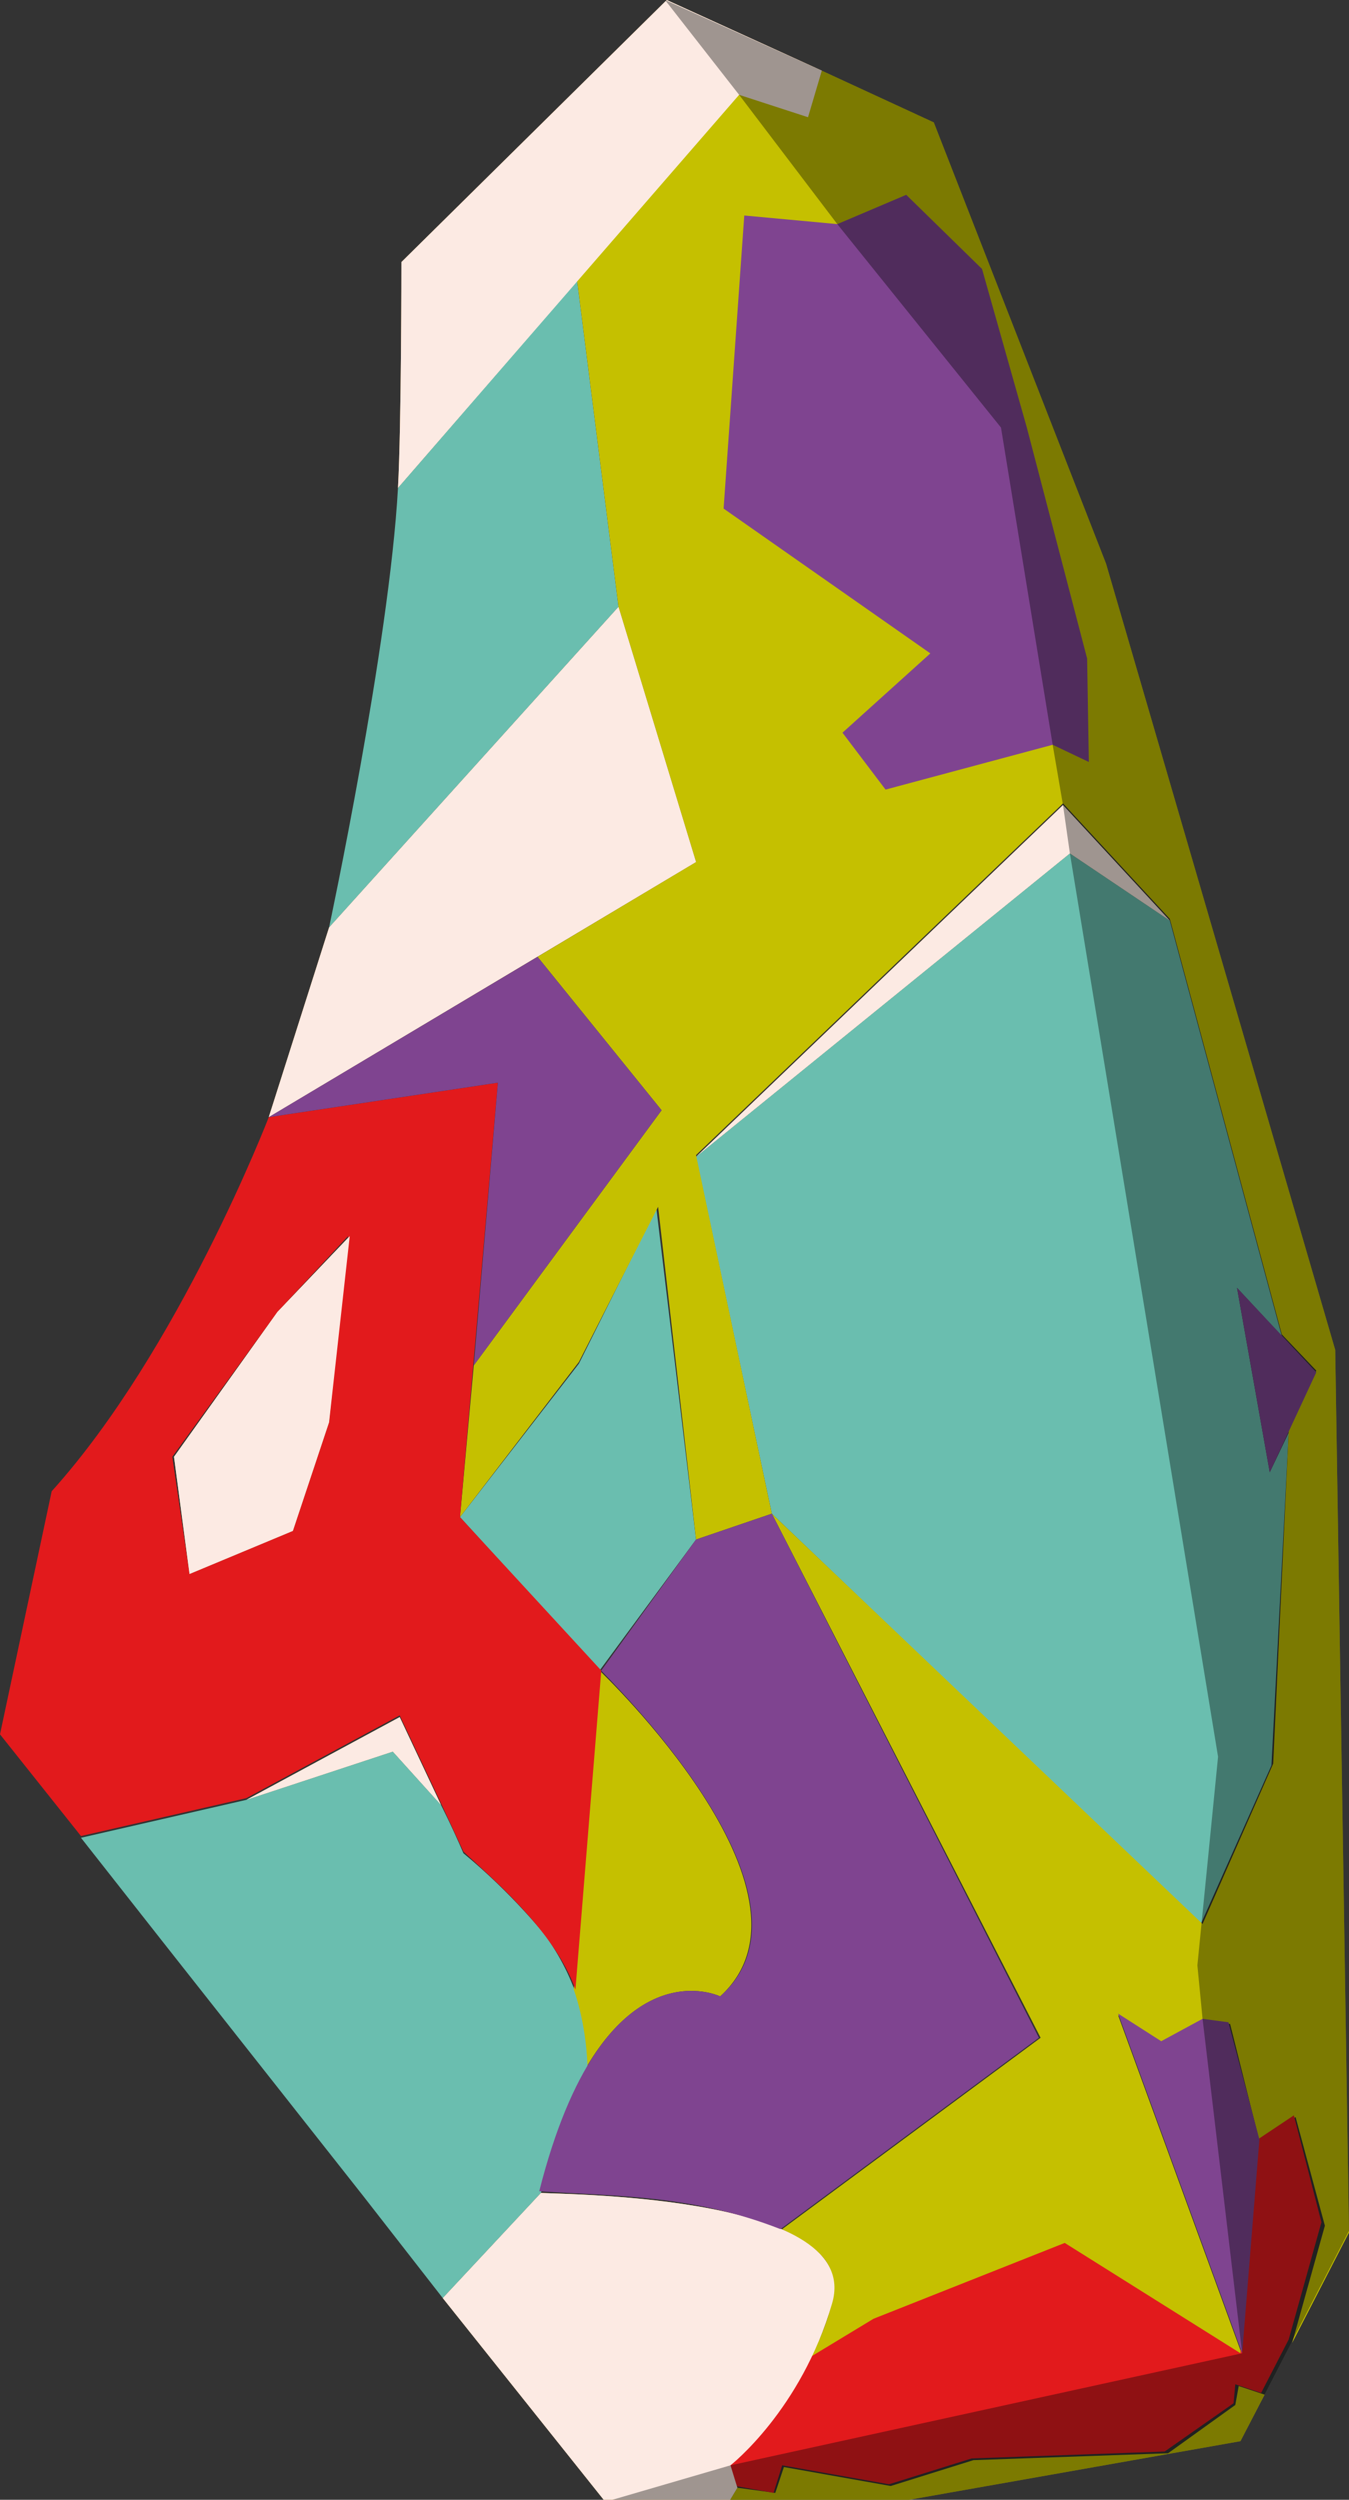 <?xml version="1.0" encoding="utf-8"?>
<!-- Generator: Adobe Illustrator 21.1.0, SVG Export Plug-In . SVG Version: 6.00 Build 0)  -->
<svg version="1.1" id="Calque_1" xmlns="http://www.w3.org/2000/svg" xmlns:xlink="http://www.w3.org/1999/xlink" x="0px" y="0px"
	 viewBox="0 0 78.3 145" style="enable-background:new 0 0 78.3 145;" xml:space="preserve">
<rect x="0" y="0" width="78.3" height="145" fill="#333333" stroke="none"/>
<style type="text/css">
	.st0{fill:#EEB764;}
	.st1{fill:#6ABEAF;}
	.st2{fill:#C5C000;}
	.st3{fill:#E21A1C;}
	.st4{fill:#FCEAE3;}
	.st5{fill:#7F4490;}
	.st6{opacity:0.37;fill:#020304;}
</style>
<g>
	<g>
		<polygon class="st0" points="16.1,76.1 10.1,84.5 11,91.3 17,88.8 19.1,82.5 20.3,71.7 		"/>
		<path class="st0" d="M47.7,4.1l-9-4.1L23.3,15.2c0,0,0,9.5-0.2,13.1L42.9,5.5l4,1.3L47.7,4.1z"/>
		<polygon class="st0" points="19.1,53.8 35.9,35.2 40.4,50 15.6,64.8 		"/>
		<polygon class="st0" points="67.9,53.4 61.7,46.7 40.4,67.1 62.1,49.5 62.1,49.5 		"/>
		<path class="st0" d="M48.3,133.6c1.8-6.2-15-6.3-16.9-6.4l-5.7,6.1l9.5,11.9l7,0.1l0.6-1l-0.4-1.3C42.4,143,46.5,139.8,48.3,133.6
			z"/>
		<polygon class="st0" points="14.3,104.4 23.2,99.6 25.6,104.7 22.8,101.6 		"/>
	</g>
	<g>
		<path class="st1" d="M33.5,16.3l2.4,18.9L19.1,53.8c0,0,3.5-16.4,4-25.5L33.5,16.3z"/>
		<polygon class="st1" points="33.6,79.1 26.7,88 34.8,96.9 40.4,89.3 38.1,70.1 		"/>
		<path class="st1" d="M21.1,127.4l4.6,5.9l5.7-6.1c0.9-3.3,1.4-4.4,2.7-7.2c0.1-2.4-0.6-5.2-2.5-7.8c0,0-1.9-2.4-4.7-4.7
			c-0.3-0.7-0.7-1.6-1.3-2.8l-2.8-3.1l-8.5,2.8l-9.6,2.2l4.8,6.1L21.1,127.4z"/>
		<polygon class="st1" points="71.8,74.7 74.4,77.5 67.9,53.4 62.1,49.5 40.4,67.1 44.8,87.8 69.7,111.6 73.8,102.4 74.8,83.1 
			73.7,85.4 		"/>
	</g>
	<g>
		<g>
			<polygon class="st2" points="73.4,138.9 71.9,138.4 71.7,139.5 67.8,142.3 56.5,142.7 51.7,144.2 45.5,143.1 45,144.6 
				42.8,144.3 42.2,145.3 50.5,145.4 72,141.6 			"/>
			<path class="st2" d="M77.5,78.3L64.2,32.7l-10-25.6l-6.5-3l-0.8,2.6l-4-1.3l-9.4,10.9l2.4,18.9L40.4,50l-9.2,5.5l7.2,8.9
				L27.5,79.2L26.7,88l6.9-9l4.6-9l2.2,19.3l4.4-1.5l-4.4-20.8l21.3-20.4l6.2,6.7l6.5,24.1l2,2.1l-1.6,3.5l-0.9,19.3l-4.1,9.3
				L44.8,87.8l15.6,30.4l-15,11.1c2.8,1.5,4.2,2.4,1.6,7.6l3.8-2.3l11.1-4.4l10.2,6.4l-7.2-19.7l2.5,1.6l2.5-1.3l1.5,0.2l1.7,6.8
				l2.1-1.4l1.7,6.3l-1.9,6.8l3.3-6.4L77.5,78.3z"/>
		</g>
		<path class="st2" d="M34.8,96.9l-1.5,18.5c0,0,0.7,1.8,0.8,4.4c3.6-6,7.7-4,7.7-4C48.4,109.8,34.8,96.9,34.8,96.9z"/>
	</g>
	<g>
		<path class="st3" d="M75.1,122.7l-2.1,1.4l-1,12.4l-10.2-6.4l-11.1,4.4l-3.8,2.3c-1.9,3.9-4.6,6.1-4.6,6.1l0.4,1.3l2.2,0.4
			l0.5-1.6l6.2,1.1l4.8-1.5l11.2-0.4l4-2.8l0.1-1.1l1.5,0.5l1.6-3.1l1.9-6.8L75.1,122.7z"/>
		<path class="st3" d="M26.7,88l2.2-25.2l-13.3,2c0,0-5.2,13.5-12.6,21.7l-3,14.1l4.7,5.9l9.6-2.2l8.9-4.8l2.4,5.1l1.3,2.8
			c1.6,1.5,5.3,4.6,6.5,8l1.5-18.5L26.7,88z M19.1,82.5L17,88.8L11,91.3l-1-6.8l6.1-8.4l4.1-4.4L19.1,82.5z"/>
	</g>
	<g>
		<polygon class="st4" points="16.1,76.1 10.1,84.5 11,91.3 17,88.8 19.1,82.5 20.3,71.7 		"/>
		<path class="st4" d="M47.7,4.1l-9-4.1L23.3,15.2c0,0,0,9.5-0.2,13.1L42.9,5.5l4,1.3L47.7,4.1z"/>
		<polygon class="st4" points="19.1,53.8 35.9,35.2 40.4,50 15.6,64.8 		"/>
		<polygon class="st4" points="67.9,53.4 61.7,46.7 40.4,67.1 62.1,49.5 62.1,49.5 		"/>
		<path class="st4" d="M48.3,133.6c1.8-6.2-15-6.3-16.9-6.4l-5.7,6.1l9.5,11.9l7,0.1l0.6-1l-0.4-1.3C42.4,143,46.5,139.8,48.3,133.6
			z"/>
		<polygon class="st4" points="14.3,104.4 23.2,99.6 25.6,104.7 22.8,101.6 		"/>
	</g>
	<g>
		<path class="st5" d="M41.8,115.8c0,0-6.8-3.3-10.5,11.3c4.5,0.3,8.9,0.2,14,2.2l15-11.1L44.8,87.8l-4.4,1.5l-5.5,7.6
			C34.8,96.9,48.5,109.9,41.8,115.8z"/>
		<polygon class="st5" points="31.2,55.5 38.4,64.4 27.5,79.2 28.9,62.8 15.6,64.8 		"/>
		<polygon class="st5" points="63.1,38.2 59.6,24.8 57,15.6 52.6,11.3 48.6,13 43.2,12.5 42,29.5 54,37.9 48.9,42.5 51.4,45.8 
			61.1,43.2 63.2,44.2 		"/>
		<polygon class="st5" points="71.3,117.3 69.8,117.1 67.4,118.4 64.9,116.8 72.1,136.5 73.1,124.1 		"/>
		<polygon class="st5" points="71.8,74.7 76.4,79.6 73.7,85.4 		"/>
	</g>
	<polygon class="st6" points="77.5,78.3 64.2,32.7 54.2,7.1 47.7,4.1 47.7,4.1 38.6,0 42.9,5.5 42.9,5.5 48.6,13 48.6,13 58.1,24.8 
		61.1,43.2 61.1,43.2 61.7,46.7 61.7,46.7 62.1,49.5 62.1,49.5 70.7,101.9 69.5,114 69.8,117.1 69.8,117.1 72.1,136.5 42.4,143 
		35.2,145.1 42.2,145.3 42.2,145.3 50.5,145.4 72,141.6 78.3,129.4 	"/>
</g>
</svg>
